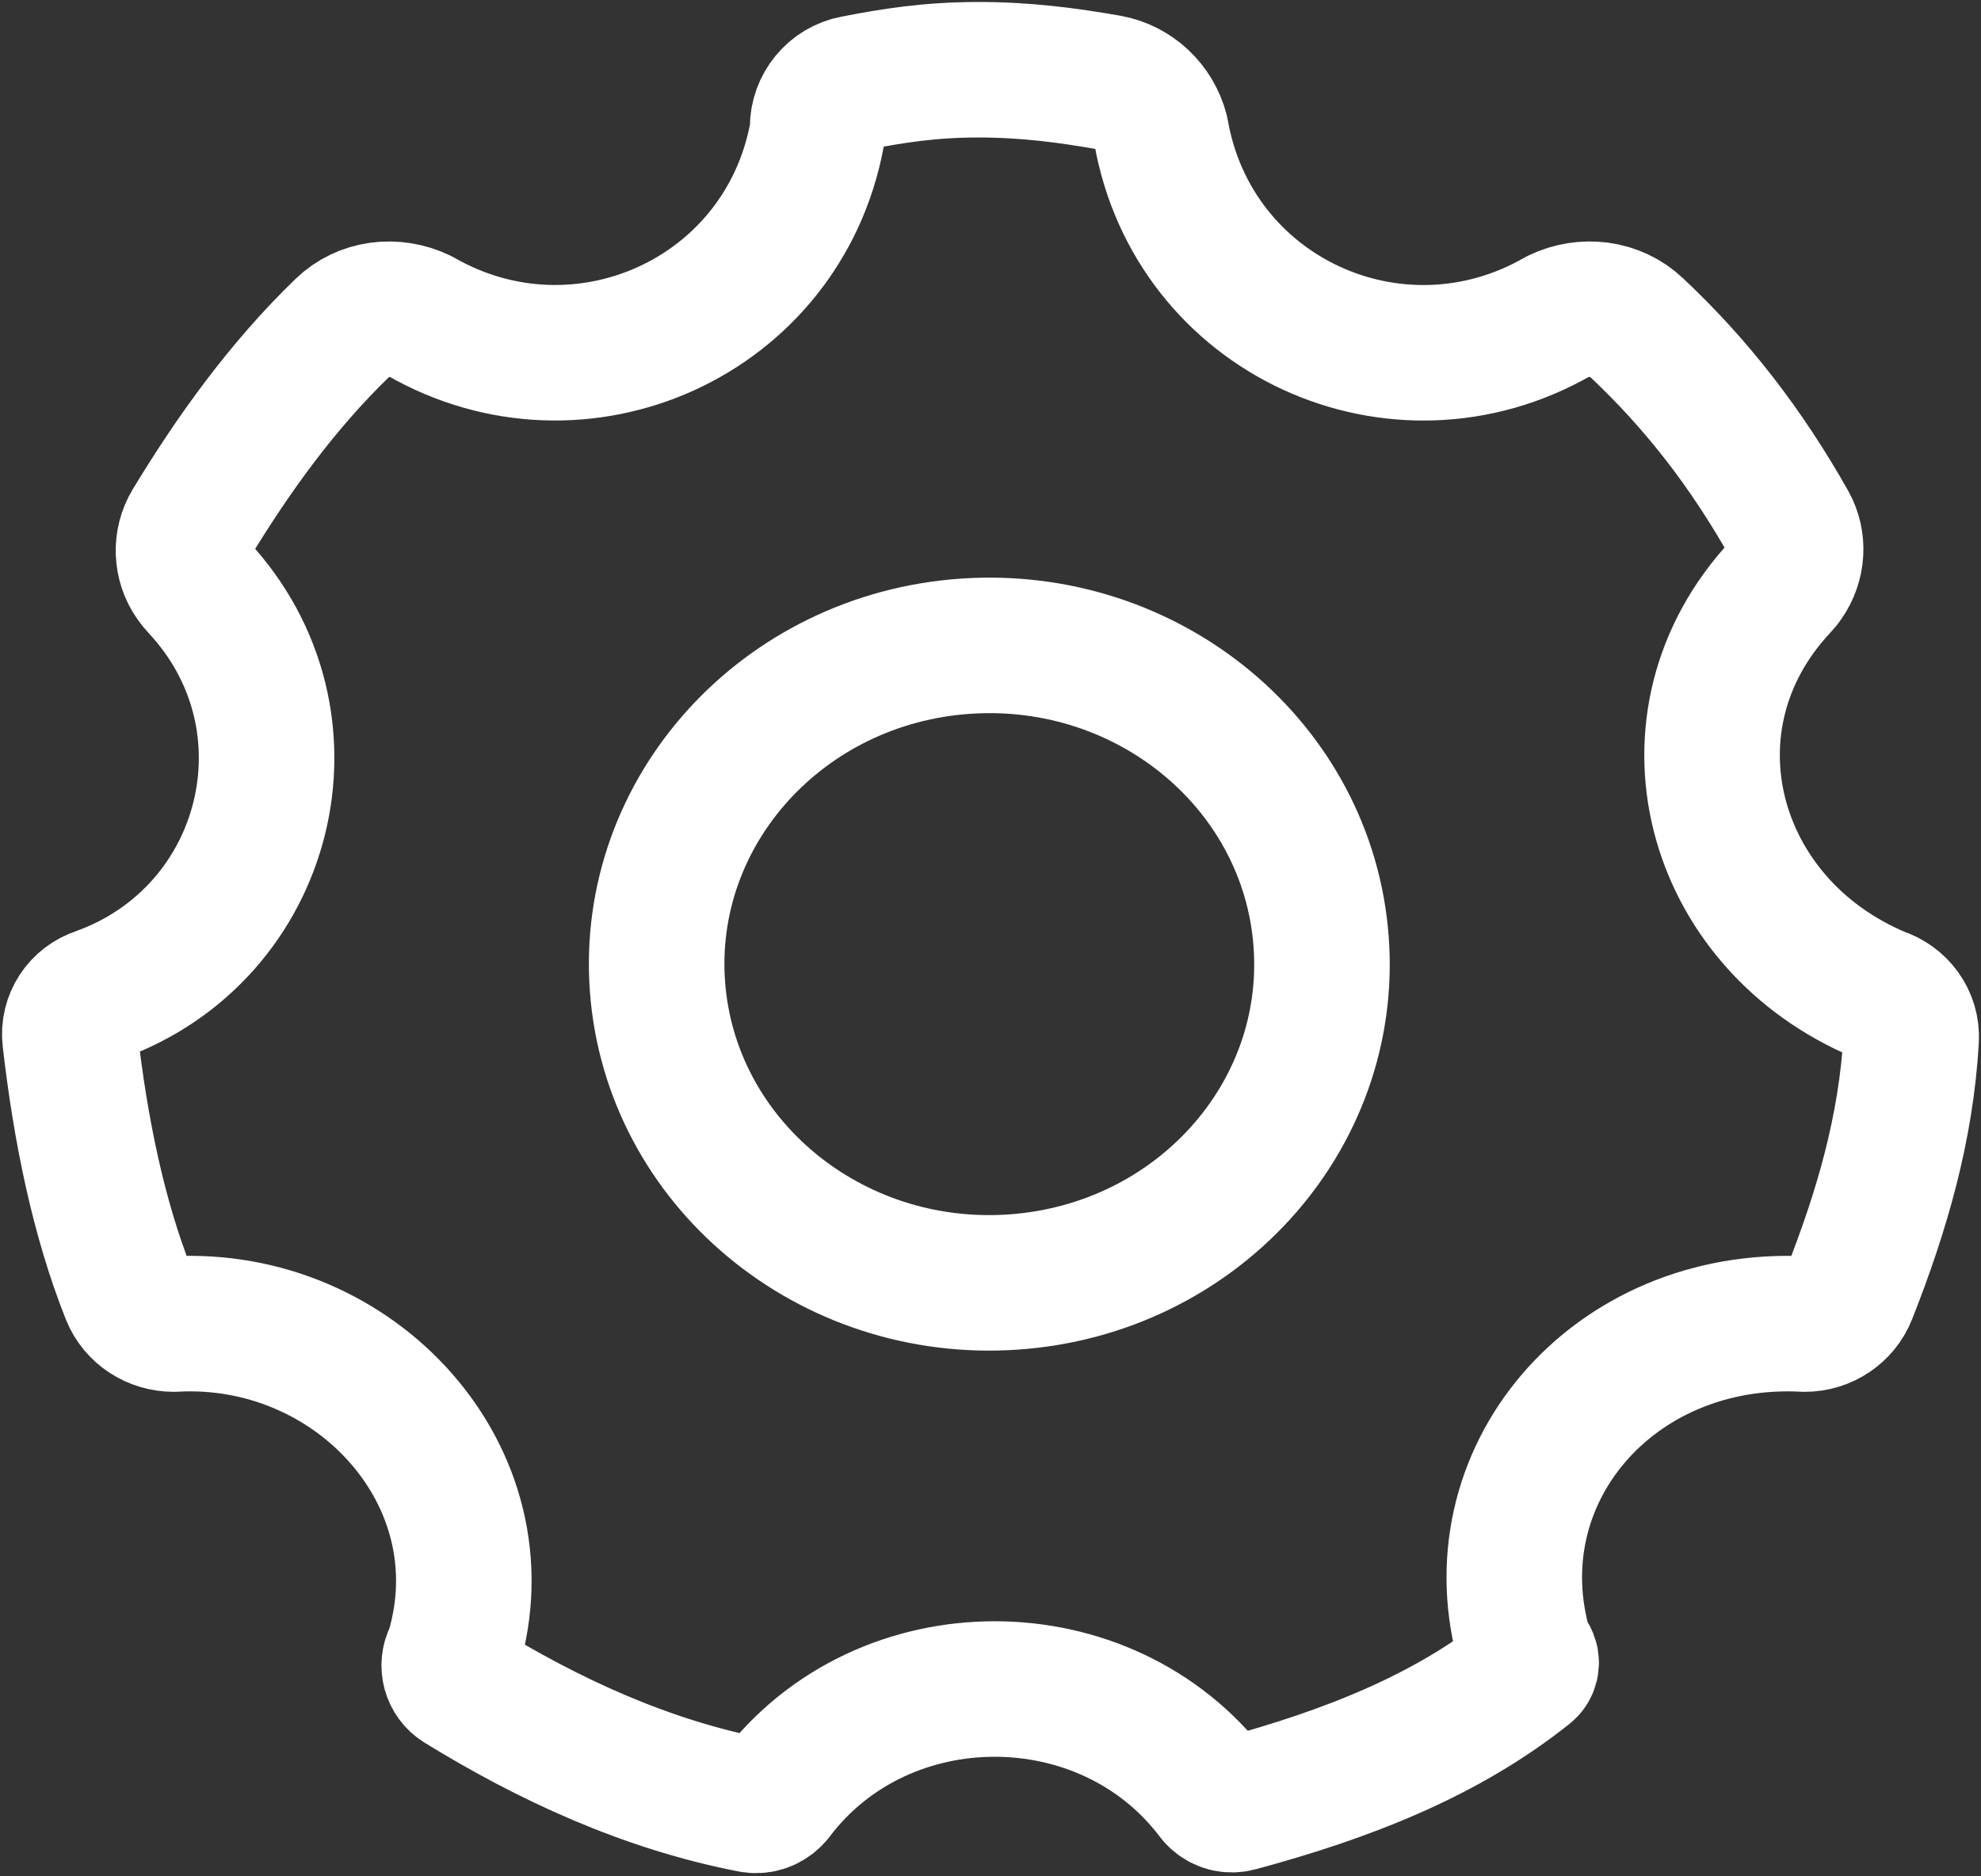 <svg width="19" height="18" viewBox="0 0 19 18" fill="none" xmlns="http://www.w3.org/2000/svg">
<rect x="0" y="0" width="19" height="18" fill="#333333" stroke="none"/>
<path d="M17.075 5.631C17.094 5.611 17.113 5.589 17.128 5.566V5.566C17.24 5.405 17.255 5.195 17.158 5.024C16.751 4.303 16.279 3.69 15.696 3.142C15.494 2.951 15.194 2.916 14.943 3.036V3.036C13.399 3.924 11.444 3.036 11.135 1.261V1.261C11.072 1.02 10.877 0.835 10.632 0.791C10.245 0.723 9.844 0.669 9.386 0.669C8.914 0.669 8.562 0.727 8.193 0.798C7.989 0.837 7.842 1.016 7.842 1.223V1.223C7.842 1.248 7.84 1.273 7.835 1.298C7.506 3.048 5.567 3.917 4.034 3.036V3.036C3.783 2.916 3.483 2.951 3.284 3.145C2.705 3.705 2.235 4.361 1.83 5.029C1.729 5.196 1.738 5.407 1.85 5.567V5.567C1.865 5.589 1.882 5.61 1.901 5.63C3.1 6.914 2.581 8.958 0.947 9.545V9.545C0.766 9.603 0.65 9.778 0.672 9.966C0.771 10.829 0.942 11.68 1.236 12.418C1.306 12.593 1.479 12.702 1.667 12.702V12.702C3.41 12.603 4.846 14.169 4.349 15.838C4.345 15.851 4.34 15.864 4.333 15.876V15.876C4.281 15.977 4.314 16.102 4.411 16.163C5.259 16.685 6.191 17.118 7.207 17.315C7.283 17.33 7.36 17.306 7.416 17.252V17.252C7.426 17.243 7.434 17.233 7.443 17.222C8.473 15.863 10.609 15.863 11.639 17.224C11.646 17.233 11.654 17.243 11.663 17.251V17.251C11.719 17.305 11.798 17.325 11.873 17.305C12.917 17.024 13.87 16.651 14.648 16.029C14.696 15.991 14.698 15.919 14.654 15.876V15.876C14.641 15.864 14.632 15.849 14.627 15.832C14.134 14.165 15.467 12.604 17.31 12.702V12.702C17.497 12.702 17.667 12.589 17.735 12.416C18.048 11.623 18.282 10.824 18.33 9.968C18.341 9.775 18.215 9.604 18.031 9.545V9.545C16.397 8.861 15.878 6.914 17.075 5.631Z" stroke="white" stroke-width="1.3" stroke-miterlimit="10" stroke-linecap="round" stroke-linejoin="round"/>
<path d="M9.714 12.299C11.471 12.18 12.796 10.718 12.671 9.034C12.547 7.349 11.022 6.08 9.264 6.199C7.507 6.318 6.182 7.78 6.306 9.465C6.431 11.149 7.956 12.418 9.714 12.299Z" stroke="white" stroke-width="1.3" stroke-miterlimit="10" stroke-linecap="round" stroke-linejoin="round"/>
</svg>
